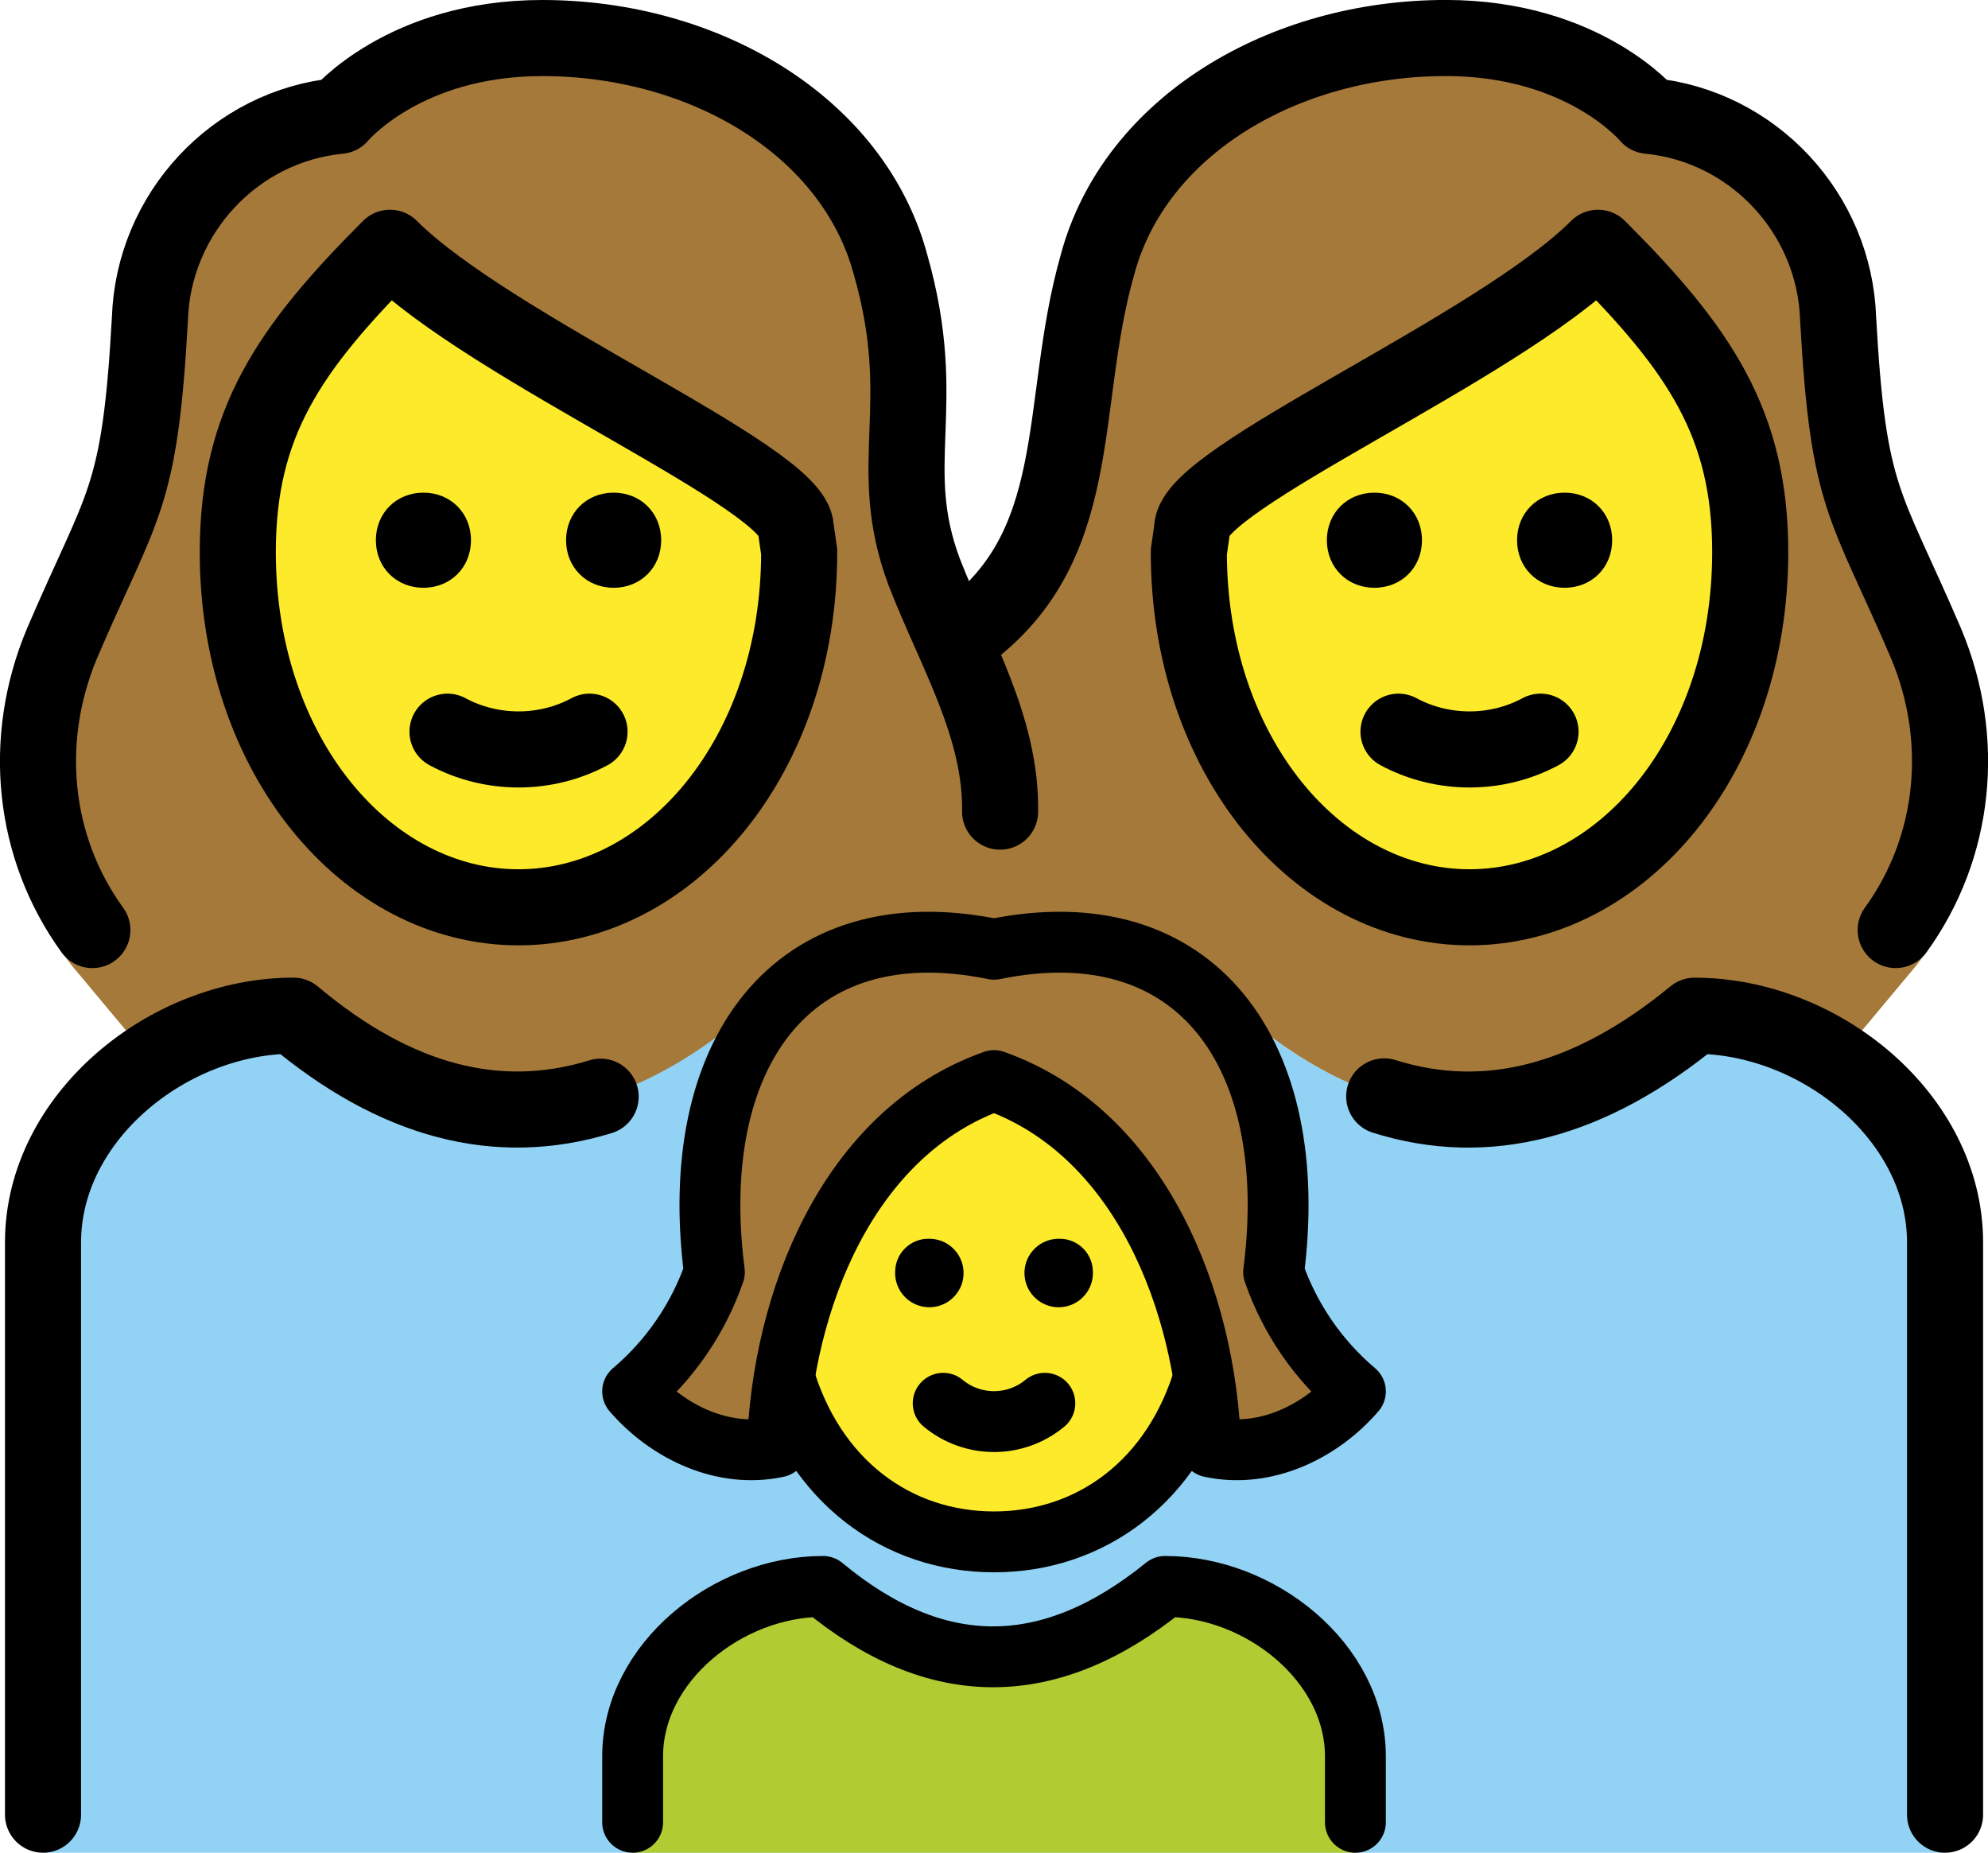 <?xml version="1.0" encoding="UTF-8" standalone="no"?>
<svg
   id="emoji"
   viewBox="0 0 52.261 48.7"
   version="1.1"
   sodipodi:docname="1f469-200d-1f469-200d-1f467.svg"
   width="52.261"
   height="48.7"
   xmlns:inkscape="http://www.inkscape.org/namespaces/inkscape"
   xmlns:sodipodi="http://sodipodi.sourceforge.net/DTD/sodipodi-0.dtd"
   xmlns="http://www.w3.org/2000/svg"
   xmlns:svg="http://www.w3.org/2000/svg">
  <defs
     id="defs26" />
  <sodipodi:namedview
     id="namedview26"
     pagecolor="#ffffff"
     bordercolor="#000000"
     borderopacity="0.25"
     inkscape:showpageshadow="2"
     inkscape:pageopacity="0.0"
     inkscape:pagecheckerboard="0"
     inkscape:deskcolor="#d1d1d1" />
  <g
     id="color"
     transform="translate(-9.869,-12.3)">
    <path
       fill="#92d3f5"
       d="M 11,61 V 44.955 c 0,-3.289 3.292,-5.957 6.584,-5.957 3.915,3.289 7.829,3.289 11.833,0 h 13.167 c 3.915,3.289 7.829,3.289 11.833,0 3.292,0 6.584,2.667 6.584,5.957 V 61"
       id="path1" />
    <path
       fill="#b1cc33"
       d="M 26.5,61 V 58.467 C 26.5,56 29.002,54 31.504,54 c 2.975,2.467 5.95,2.467 8.993,0 2.502,0 5.003,2 5.003,4.467 V 61"
       id="path2" />
  </g>
  <g
     id="hair"
     transform="translate(-9.869,-12.3)">
    <path
       fill="#a57939"
       d="m 36,40.704 c 3.864,1.37 5.567,5.827 5.694,9.631 1.423,0.308 2.883,-0.39 3.806,-1.461 -0.985,-0.834 -1.727,-1.917 -2.149,-3.136 0.737,-5.725 -2.03,-9.579 -7.351,-8.486 -5.321,-1.093 -8.088,2.761 -7.351,8.486 -0.422,1.219 -1.165,2.302 -2.149,3.136 0.923,1.071 2.383,1.769 3.806,1.461 0.127,-3.803 1.83,-8.261 5.694,-9.631 z"
       id="path3" />
    <path
       fill="#a57939"
       d="m 36,38.999 h 6.584 c 3.915,3.289 7.829,3.289 11.833,0 1.27,0 2.538,0.4 3.619,1.077 l 0.344,-0.164 1.701,-2.037 C 62.037,35.652 61.658,31.97 60.502,29.214 58.902,25.48 58.458,25.48 58.191,20.679 58.102,17.923 55.968,15.611 53.212,15.345 c 0,0 -1.689,-2.045 -5.334,-2.045 -4.268,0 -8.179,2.312 -9.157,5.957 -1.067,3.734 -0.3,7.705 -3.636,9.834 -0.933,2.401 -0.184,1.996 -0.163,4.881 C 34.928,34.913 36,38.999 36,38.999 Z"
       id="path4" />
    <path
       fill="#a57939"
       d="m 36.16,33.971 c 0.021,-2.885 -1.058,-4.224 -1.991,-6.625 -1.067,-2.845 0.178,-4.356 -0.889,-8.09 C 32.301,15.611 28.39,13.3 24.122,13.3 c -3.645,0 -5.334,2.045 -5.334,2.045 -2.756,0.267 -4.89,2.578 -4.979,5.334 -0.267,4.801 -0.711,4.801 -2.312,8.535 -1.156,2.756 -1.534,6.438 0.422,8.66 l 1.701,2.037 0.344,0.164 c 1.081,-0.677 2.349,-1.077 3.619,-1.077 4.003,3.289 7.918,3.289 11.833,0 H 36 c 0,0 0.153,-4.085 0.16,-5.027 z"
       id="path5" />
  </g>
  <g
     id="skin"
     transform="translate(-9.869,-12.3)">
    <path
       fill="#fcea2b"
       d="m 41.121,26.814 c 0,5.334 3.378,9.335 7.379,9.335 4.001,0 7.379,-4.001 7.379,-9.335 0,-3.378 -1.334,-5.334 -4.001,-8.001 -2.667,2.667 -10.669,6.045 -10.669,7.379 z"
       id="path6" />
    <path
       fill="#fcea2b"
       d="m 41.504,48.517 c -0.014,-0.054 -0.017,-0.111 -0.032,-0.165 -0.55,-3.175 -2.237,-6.54 -5.471,-7.649 -3.234,1.109 -4.921,4.473 -5.471,7.649 -0.015,0.054 -0.019,0.11 -0.032,0.165 0.84,2.754 2.995,4.312 5.503,4.312 2.509,-1e-4 4.664,-1.558 5.503,-4.312 z"
       id="path7" />
    <path
       fill="#fcea2b"
       d="m 30.893,26.814 -0.089,-0.622 c 0,-1.334 -8.002,-4.712 -10.669,-7.379 -2.667,2.667 -4.001,4.623 -4.001,8.001 0,5.334 3.378,9.335 7.379,9.335 4.001,0 7.379,-4.001 7.379,-9.335 z"
       id="path8" />
  </g>
  <g
     id="line"
     transform="translate(-9.869,-12.3)">
    <path
       fill="none"
       stroke="#000000"
       stroke-linecap="round"
       stroke-linejoin="round"
       stroke-miterlimit="10"
       stroke-width="2"
       d="m 46.257,41.119 c 2.697,0.848 5.408,0.141 8.16,-2.12 3.292,0 6.584,2.667 6.584,5.957 V 60"
       id="path9" />
    <path
       fill="none"
       stroke="#000000"
       stroke-linecap="round"
       stroke-linejoin="round"
       stroke-miterlimit="10"
       stroke-width="2"
       d="M 11,60 V 44.955 c 0,-3.289 3.292,-5.957 6.584,-5.957 2.682,2.254 5.364,2.963 8.075,2.129"
       id="path10" />
    <path
       fill="none"
       stroke="#000000"
       stroke-linecap="round"
       stroke-linejoin="round"
       stroke-width="1.6"
       d="M 26.5,60.2 V 58.467 C 26.5,56 29.002,54 31.504,54 c 2.975,2.467 5.95,2.467 8.993,0 2.502,0 5.003,2 5.003,4.467 V 60.2"
       id="path11" />
    <path
       d="m 38.598,45.702 c 0.033,0.496 -0.342,0.925 -0.838,0.958 -0.496,0.033 -0.925,-0.342 -0.958,-0.838 -0.033,-0.496 0.342,-0.925 0.838,-0.958 0.02,-0.001 0.04,-0.002 0.06,-0.002 0.48,-0.015 0.881,0.36 0.898,0.84 z"
       id="path12" />
    <path
       fill="none"
       stroke="#000000"
       stroke-linecap="round"
       stroke-linejoin="round"
       stroke-width="1.6"
       d="m 34.664,49.186 c 0.775,0.642 1.897,0.642 2.672,0"
       id="path13" />
    <path
       fill="none"
       stroke="#000000"
       stroke-miterlimit="10"
       stroke-width="1.6"
       d="M 41.544,48.407 C 40.73,51.234 38.544,52.829 36,52.829 h 6e-4 c -2.544,0 -4.73,-1.595 -5.544,-4.422"
       id="path14" />
    <path
       d="m 34.3,44.862 c 0.02,0 0.04,7e-4 0.06,0.002 0.496,0.033 0.871,0.462 0.838,0.958 -0.033,0.496 -0.462,0.871 -0.958,0.838 -0.496,-0.033 -0.871,-0.462 -0.838,-0.958 0.017,-0.479 0.418,-0.855 0.898,-0.84 z"
       id="path15" />
    <path
       fill="none"
       stroke="#000000"
       stroke-linecap="round"
       stroke-linejoin="round"
       stroke-width="1.6"
       d="m 36,40.704 c 3.864,1.37 5.567,5.827 5.694,9.631 1.423,0.308 2.883,-0.39 3.806,-1.461 -0.985,-0.834 -1.727,-1.917 -2.149,-3.136 0.737,-5.725 -2.03,-9.579 -7.351,-8.486 -5.321,-1.093 -8.088,2.761 -7.351,8.486 -0.422,1.219 -1.165,2.302 -2.149,3.136 0.923,1.071 2.383,1.769 3.806,1.461 0.127,-3.803 1.83,-8.261 5.694,-9.631 z"
       id="path16" />
    <path
       fill="none"
       stroke="#000000"
       stroke-linecap="round"
       stroke-linejoin="round"
       stroke-width="2"
       d="m 35.084,29.09 c 3.406,-2.341 2.57,-6.1 3.636,-9.834 0.978,-3.645 4.89,-5.957 9.157,-5.957 3.645,0 5.334,2.045 5.334,2.045 2.756,0.267 4.89,2.578 4.979,5.334 0.267,4.801 0.711,4.801 2.312,8.535 1.062,2.533 0.773,5.366 -0.799,7.533"
       id="path17" />
    <path
       fill="none"
       stroke="#000000"
       stroke-linejoin="round"
       stroke-miterlimit="10"
       stroke-width="2"
       d="m 41.121,26.814 c 0,5.334 3.378,9.335 7.379,9.335 4.001,0 7.379,-4.001 7.379,-9.335 0,-3.378 -1.334,-5.334 -4.001,-8.001 -2.667,2.667 -10.669,6.045 -10.669,7.379 z"
       id="path18" />
    <path
       d="m 47.25,26.5 c 0,0.714 -0.536,1.25 -1.25,1.25 -0.714,0 -1.25,-0.536 -1.25,-1.25 0,-0.714 0.536,-1.25 1.25,-1.25 0.714,0 1.25,0.536 1.25,1.25"
       id="path19" />
    <path
       d="m 52.25,26.5 c 0,0.714 -0.536,1.25 -1.25,1.25 -0.714,0 -1.25,-0.536 -1.25,-1.25 0,-0.714 0.536,-1.25 1.25,-1.25 0.714,0 1.25,0.536 1.25,1.25"
       id="path20" />
    <path
       fill="none"
       stroke="#000000"
       stroke-linecap="round"
       stroke-linejoin="round"
       stroke-width="2"
       d="m 46.633,31.533 c 1.156,0.622 2.578,0.622 3.734,0"
       id="path21" />
    <path
       fill="none"
       stroke="#000000"
       stroke-linecap="round"
       stroke-linejoin="round"
       stroke-width="2"
       d="m 12.297,36.747 c -1.572,-2.167 -1.861,-5 -0.799,-7.533 1.6,-3.734 2.045,-3.734 2.312,-8.535 0.089,-2.756 2.223,-5.068 4.979,-5.334 0,0 1.689,-2.045 5.334,-2.045 4.267,0 8.179,2.312 9.157,5.957 1.067,3.734 -0.178,5.245 0.889,8.09 0.819,2.106 2.023,4.058 1.991,6.287"
       id="path22" />
    <path
       fill="none"
       stroke="#000000"
       stroke-linejoin="round"
       stroke-miterlimit="10"
       stroke-width="2"
       d="m 30.879,26.814 -0.089,-0.622 c 0,-1.334 -8.002,-4.712 -10.669,-7.379 -2.667,2.667 -4.001,4.623 -4.001,8.001 0,5.334 3.378,9.335 7.379,9.335 4.001,0 7.379,-4.001 7.379,-9.335 z"
       id="path23" />
    <path
       d="m 24.75,26.5 c 0,-0.714 0.536,-1.25 1.25,-1.25 0.714,0 1.25,0.536 1.25,1.25 0,0.714 -0.536,1.25 -1.25,1.25 -0.714,0 -1.25,-0.536 -1.25,-1.25"
       id="path24" />
    <path
       d="m 19.75,26.5 c 0,-0.714 0.536,-1.25 1.25,-1.25 0.714,0 1.25,0.536 1.25,1.25 0,0.714 -0.536,1.25 -1.25,1.25 -0.714,0 -1.25,-0.536 -1.25,-1.25"
       id="path25" />
    <path
       fill="none"
       stroke="#000000"
       stroke-linecap="round"
       stroke-linejoin="round"
       stroke-width="2"
       d="m 21.633,31.533 c 1.156,0.622 2.578,0.622 3.734,0"
       id="path26" />
  </g>
</svg>
